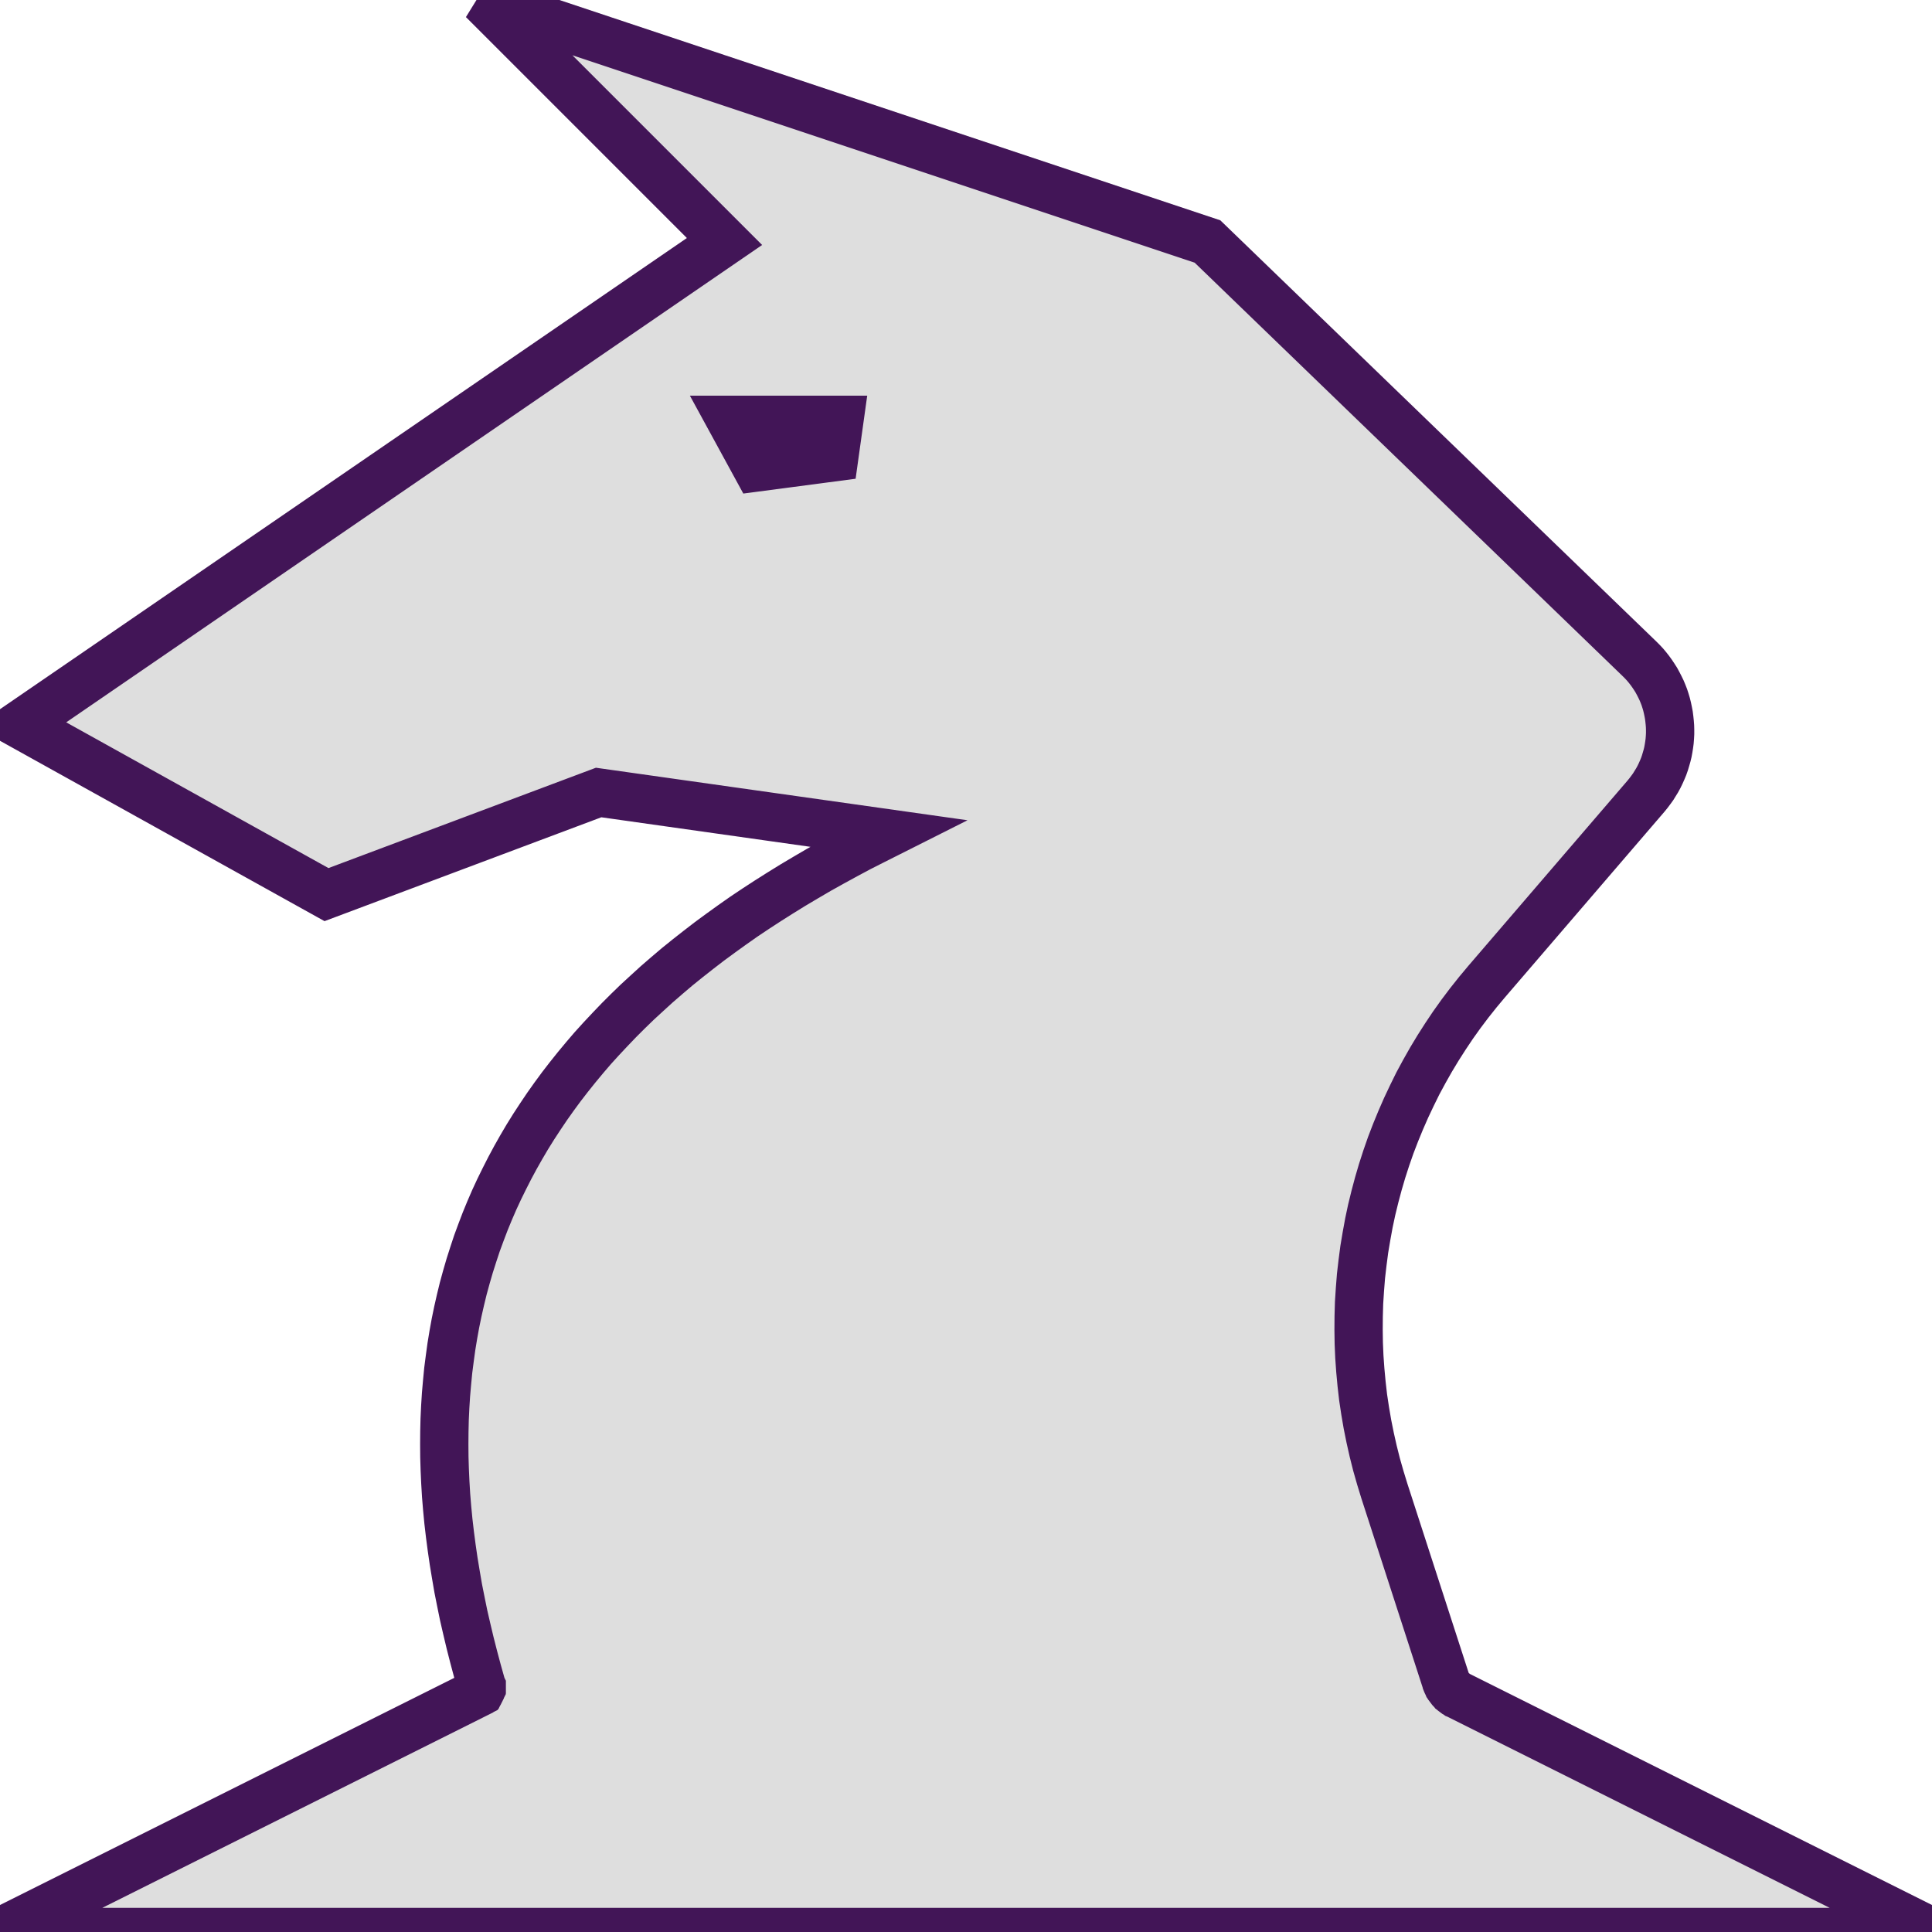 <?xml version="1.0" encoding="UTF-8" standalone="no"?>
<!DOCTYPE svg PUBLIC "-//W3C//DTD SVG 1.1//EN" "http://www.w3.org/Graphics/SVG/1.1/DTD/svg11.dtd">
<svg version="1.1" xmlns="http://www.w3.org/2000/svg" xmlns:xlink="http://www.w3.org/1999/xlink" preserveAspectRatio="xMidYMid meet" viewBox="0 0 200 200" width="200" height="200"><defs><path d="M169.72 68.2L170.01 68.49L170.29 68.79L170.55 69.1L170.8 69.42L171.03 69.74L171.25 70.07L171.46 70.4L171.65 70.75L171.83 71.1L172 71.45L172.15 71.81L172.29 72.17L172.41 72.54L172.52 72.91L172.61 73.28L172.69 73.66L172.76 74.03L172.81 74.42L172.85 74.8L172.88 75.18L172.89 75.56L172.89 75.95L172.87 76.33L172.84 76.72L172.79 77.1L172.73 77.48L172.66 77.86L172.57 78.23L172.46 78.61L172.35 78.98L172.22 79.35L172.07 79.71L171.91 80.07L171.74 80.42L171.55 80.77L171.13 81.45L170.89 81.78L170.65 82.1L170.39 82.42L153.91 101.6L152.99 102.7L152.1 103.82L151.24 104.96L150.42 106.11L149.63 107.29L148.87 108.48L148.14 109.69L147.45 110.91L146.78 112.15L146.16 113.41L145.56 114.68L145 115.96L144.47 117.25L143.97 118.55L143.51 119.87L143.08 121.2L142.69 122.53L142.33 123.88L142 125.23L141.71 126.59L141.46 127.96L141.23 129.33L141.05 130.71L140.89 132.09L140.78 133.48L140.69 134.87L140.65 136.27L140.64 137.67L140.66 139.06L140.72 140.46L140.82 141.86L140.95 143.26L141.11 144.66L141.32 146.05L141.56 147.45L141.84 148.84L142.15 150.22L142.5 151.61L142.89 152.98L143.31 154.35L149.67 173.98L149.69 174.03L149.7 174.08L149.74 174.18L149.76 174.22L149.78 174.27L149.8 174.31L149.83 174.36L149.85 174.4L149.87 174.45L149.9 174.49L149.93 174.54L149.95 174.58L150.16 174.86L150.23 174.93L150.26 174.97L150.3 175.01L150.34 175.04L150.37 175.08L150.45 175.14L150.49 175.18L150.65 175.3L150.69 175.32L150.73 175.35L150.78 175.38L150.82 175.4L150.86 175.43L150.91 175.45L150.96 175.48L200 200L0 200L49.56 175.22L49.58 175.2L49.6 175.19L49.62 175.17L49.64 175.16L49.65 175.14L49.67 175.13L49.69 175.11L49.7 175.09L49.72 175.08L49.73 175.06L49.75 175.04L49.83 174.88L49.84 174.85L49.84 174.83L49.86 174.79L49.86 174.74L49.87 174.72L49.87 174.58L49.86 174.56L49.86 174.51L49.85 174.48L49.84 174.46L49.43 173L49.04 171.54L48.67 170.09L48.33 168.66L48 167.23L47.71 165.81L47.43 164.4L47.19 163L46.96 161.61L46.76 160.23L46.58 158.86L46.42 157.49L46.29 156.14L46.18 154.8L46.1 153.46L46.04 152.14L46 150.82L45.99 149.51L46 148.22L46.03 146.93L46.09 145.65L46.17 144.38L46.28 143.12L46.4 141.87L46.56 140.63L46.73 139.39L46.93 138.17L47.15 136.96L47.4 135.75L47.67 134.56L47.96 133.37L48.28 132.2L48.62 131.03L48.99 129.87L49.37 128.72L49.79 127.58L50.22 126.45L50.68 125.33L51.16 124.22L51.67 123.12L52.21 122.02L52.77 120.92L53.35 119.84L53.96 118.76L54.59 117.69L55.25 116.63L55.93 115.59L56.63 114.55L57.36 113.52L58.11 112.5L58.89 111.49L59.69 110.49L60.52 109.49L61.36 108.51L62.24 107.54L63.14 106.58L64.06 105.62L65 104.68L65.97 103.74L66.97 102.82L67.98 101.9L69.03 100.99L70.09 100.09L71.18 99.21L72.3 98.33L73.43 97.46L74.6 96.6L75.78 95.75L76.99 94.9L78.23 94.07L79.49 93.25L80.77 92.44L82.08 91.63L83.41 90.84L84.76 90.05L86.14 89.28L87.55 88.51L88.97 87.75L90.43 87.01L91.9 86.27L61.97 82.04L33.8 92.61L2.11 75L75 25L50 0L125 25L169.72 68.2ZM78.32 48.39L86.36 47.33L86.9 43.46L75.63 43.46L78.32 48.39Z" id="a1X4HeHtoF"></path></defs><g><g><g><use xlink:href="#a1X4HeHtoF" opacity="1" fill="#dedede" fill-opacity="1"></use><g><use xlink:href="#a1X4HeHtoF" opacity="1" fill-opacity="0" stroke="#421557" stroke-width="5" stroke-opacity="1"></use></g></g></g></g></svg>